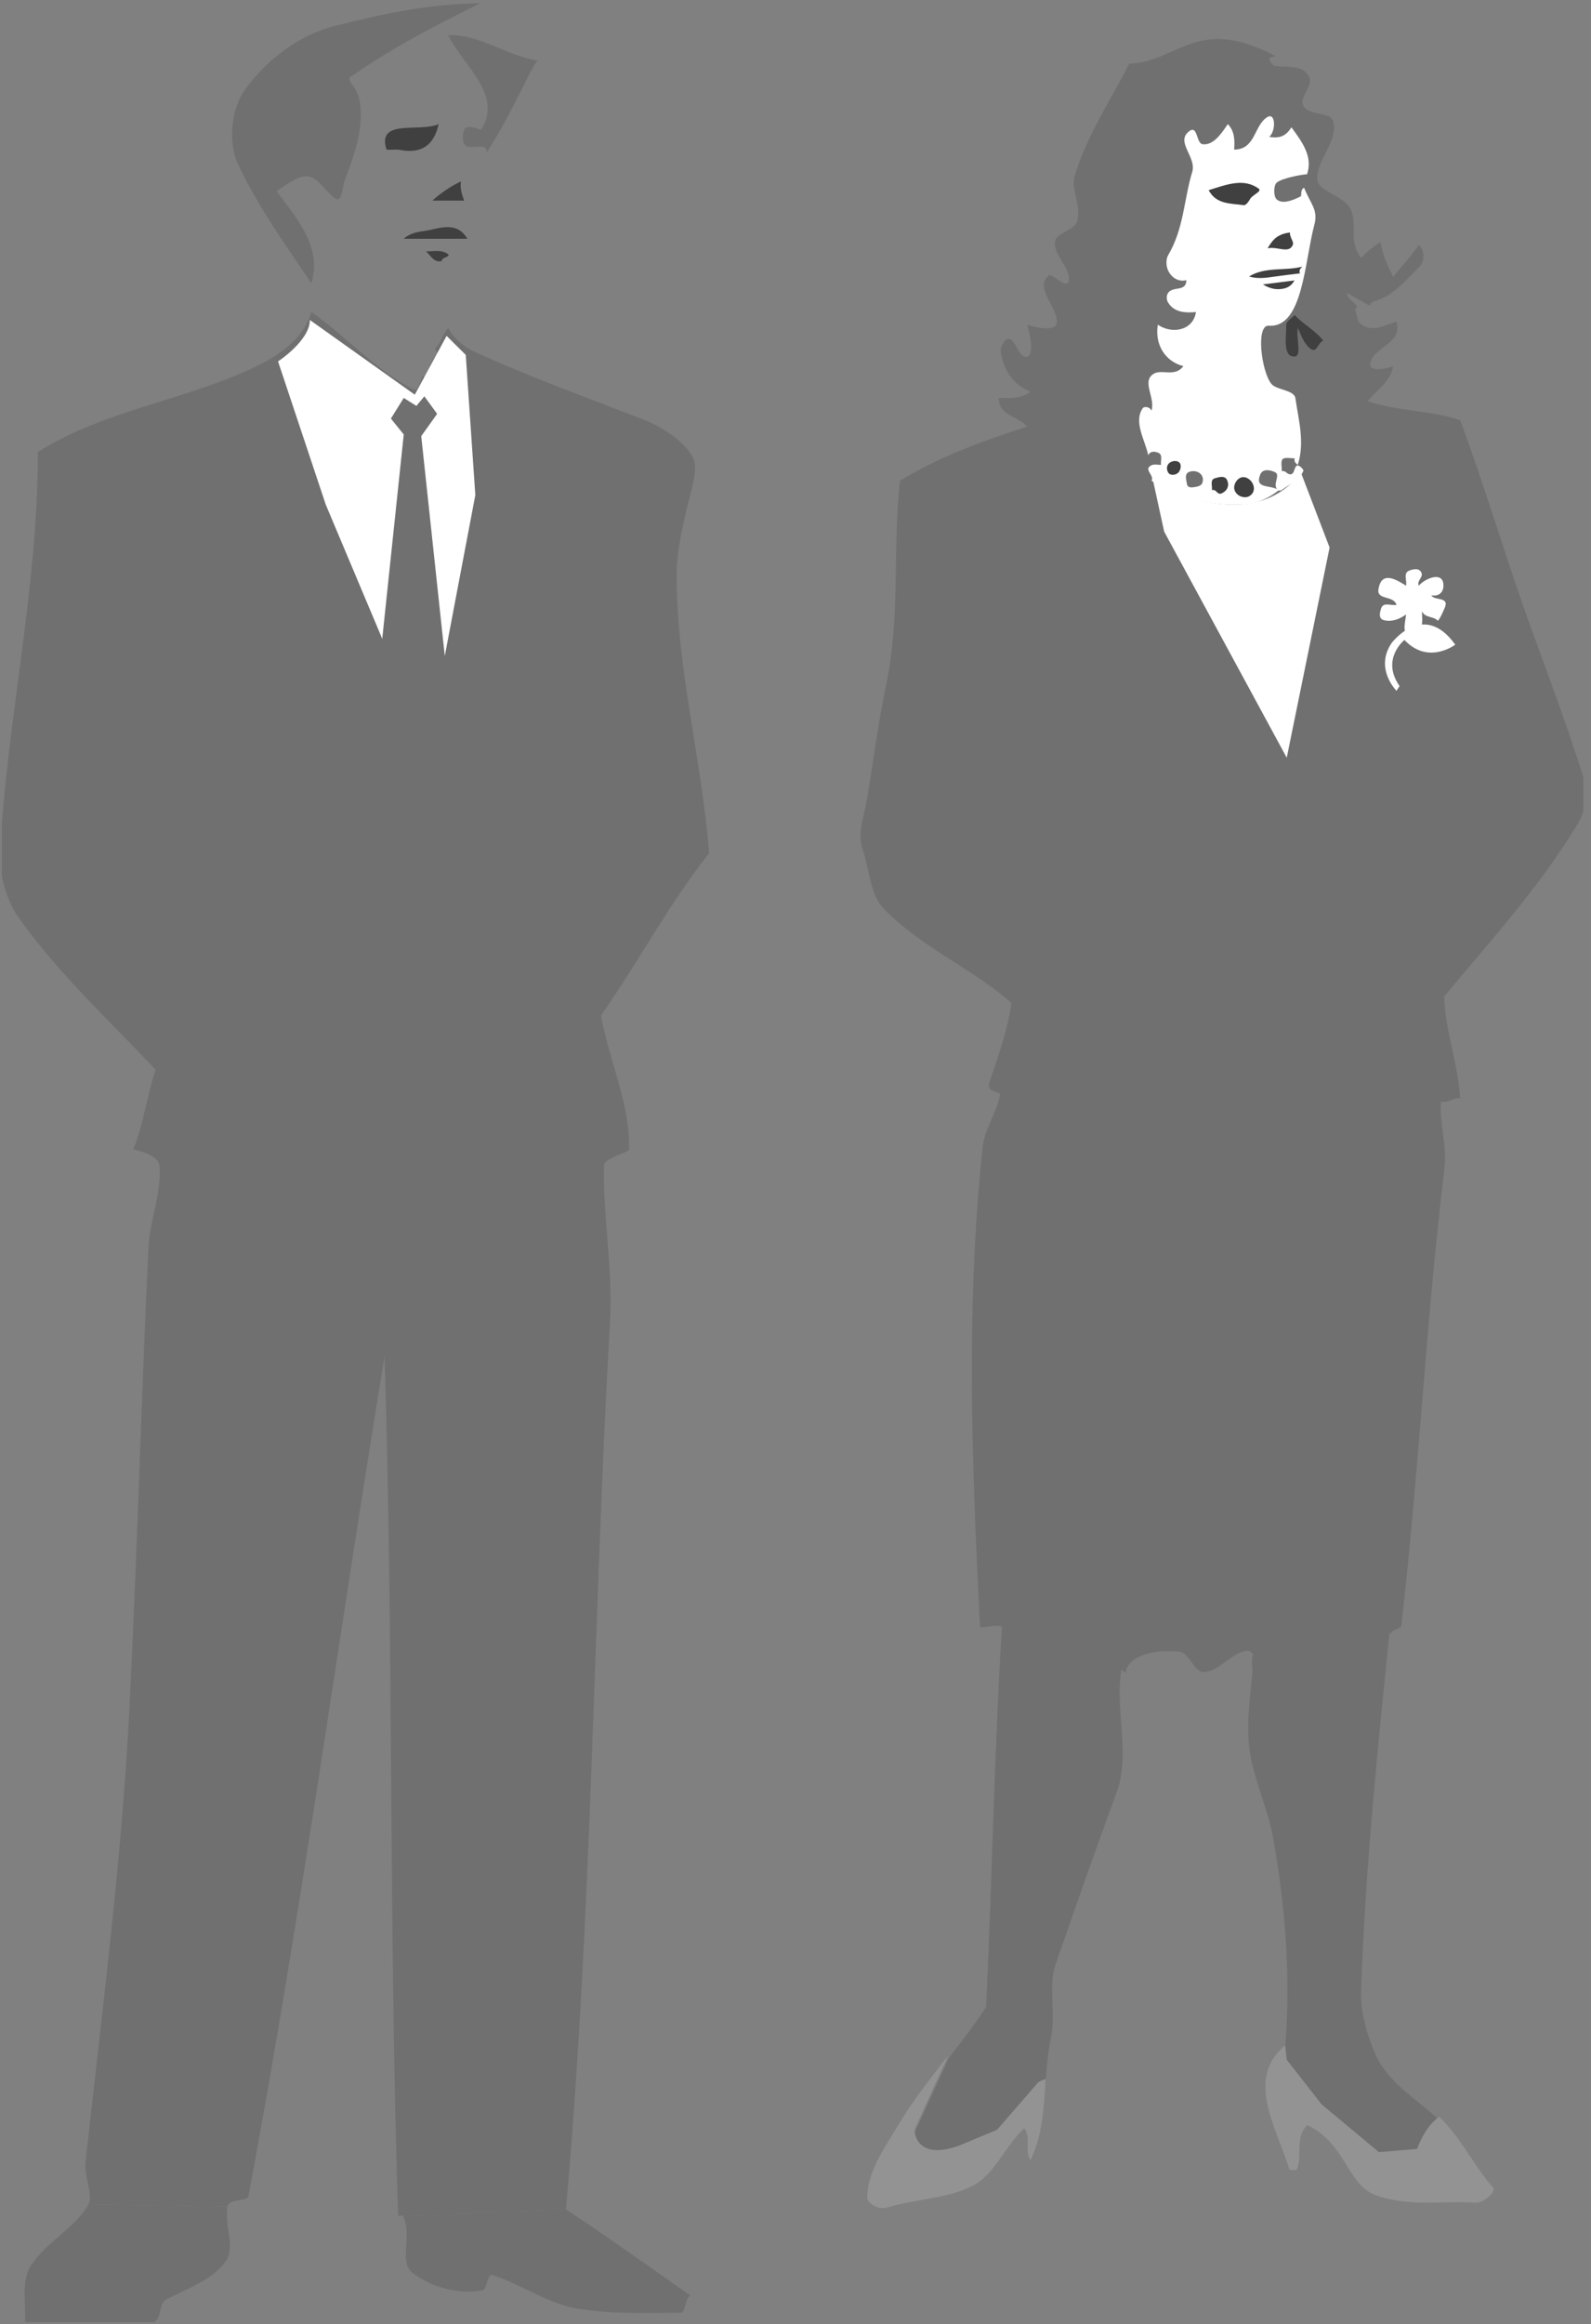 <?xml version="1.0" encoding="UTF-8"?>
<svg xmlns="http://www.w3.org/2000/svg" xmlns:xlink="http://www.w3.org/1999/xlink" width="50pt" height="73pt" viewBox="0 0 50 73" version="1.1">
<rect x="0" y="0" width="50" height="73" fill="#808080" stroke="none"/>
<defs>
<clipPath id="clip1">
  <path d="M 0.059 0.102 L 49.762 0.102 L 49.762 72.941 L 0.059 72.941 L 0.059 0.102 Z M 0.059 0.102 "/>
</clipPath>
<clipPath id="clip2">
  <path d="M 0.059 0.102 L 49.762 0.102 L 49.762 72.941 L 0.059 72.941 L 0.059 0.102 Z M 0.059 0.102 "/>
</clipPath>
</defs>
<g id="surface0">
<path style=" stroke:none;fill-rule:nonzero;fill:#707070;fill-opacity:1;" d="M 29.812 64.656 L 28.75 66.984 C 28.75 66.984 28.75 67.984 30.152 67.484 L 31.352 66.984 L 32.652 65.484 L 32.863 65.395 C 32.891 64.945 32.93 64.492 33.023 64.035 C 33.191 63.242 32.93 62.395 33.18 61.684 C 33.809 59.879 34.426 58.105 35.09 56.312 C 35.605 54.914 34.852 53.273 35.395 51.895 L 31.516 50.645 C 31.246 54.801 31.191 58.91 30.988 63.051 C 30.613 63.617 30.207 64.145 29.797 64.672 L 29.812 64.656 "/>
<path style=" stroke:none;fill-rule:nonzero;fill:#707070;fill-opacity:1;" d="M 40.387 64.352 L 40.387 64.352 L 40.438 64.801 L 41.535 66.199 L 43.336 67.699 L 44.535 67.602 C 44.836 66.801 45.234 66.598 45.234 66.598 C 44.508 65.914 43.598 65.426 43.191 64.449 C 42.934 63.836 42.754 63.156 42.773 62.555 C 42.91 58.609 43.312 54.723 43.723 50.754 L 39.586 51.75 C 39.234 51.922 39.383 52.316 39.359 52.559 C 39.27 53.477 39.125 54.406 39.336 55.34 C 39.527 56.18 39.867 56.93 40.016 57.762 C 40.406 59.988 40.566 62.145 40.387 64.352 "/>
<path style=" stroke:none;fill-rule:nonzero;fill:#707070;fill-opacity:1;" d="M 11.094 2.695 C 11.242 2.883 11.309 3.137 11.324 3.309 C 11.41 4.109 11.117 4.93 10.828 5.68 C 10.754 5.871 10.762 6.383 10.531 6.23 C 10.27 6.059 10.047 5.66 9.766 5.562 C 9.414 5.441 9.039 5.801 8.688 6 C 9.336 6.871 10.129 7.762 9.785 8.898 C 8.965 7.684 8.098 6.477 7.48 5.156 C 7.148 4.438 7.277 3.387 7.715 2.793 C 8.387 1.875 9.398 1.098 10.516 0.816 C 12.023 0.434 13.527 0.117 15.086 0.102 C 13.684 0.805 12.352 1.48 11.004 2.426 C 10.934 2.477 11.023 2.609 11.094 2.695 "/>
<path style=" stroke:none;fill-rule:nonzero;fill:#707070;fill-opacity:1;" d="M 16.398 2.805 C 16.047 3.496 15.707 4.164 15.285 4.801 C 15.312 4.703 15.266 4.625 15.184 4.613 C 14.984 4.578 14.723 4.668 14.621 4.566 C 14.52 4.465 14.52 4.145 14.621 4.031 C 14.734 3.902 15.105 4.098 15.129 4.062 C 15.812 2.961 14.547 2.062 14.086 1.102 C 15.102 1.078 15.918 1.754 16.887 1.898 C 16.688 2.184 16.559 2.496 16.398 2.805 "/>
<path style=" stroke:none;fill-rule:nonzero;fill:#404040;fill-opacity:1;" d="M 12.586 4.711 C 12.418 4.68 12.152 4.73 12.141 4.684 C 11.848 3.715 13.184 4.168 13.785 3.898 C 13.645 4.539 13.266 4.84 12.586 4.711 "/>
<path style=" stroke:none;fill-rule:nonzero;fill:#404040;fill-opacity:1;" d="M 14.285 6.301 C 14.055 6.301 13.82 6.301 13.586 6.301 C 13.863 6.062 14.152 5.852 14.488 5.699 C 14.449 5.91 14.516 6.105 14.586 6.301 C 14.488 6.301 14.387 6.301 14.285 6.301 "/>
<path style=" stroke:none;fill-rule:nonzero;fill:#404040;fill-opacity:1;" d="M 14.086 7.5 C 13.621 7.5 13.152 7.5 12.688 7.5 C 12.855 7.34 13.121 7.281 13.293 7.262 C 13.738 7.211 14.328 6.895 14.688 7.5 C 14.488 7.5 14.285 7.5 14.086 7.5 "/>
<path style=" stroke:none;fill-rule:nonzero;fill:#404040;fill-opacity:1;" d="M 13.977 7.926 C 14.312 8.066 13.836 8.07 13.887 8.199 C 13.625 8.262 13.543 8.02 13.387 7.898 C 13.586 7.898 13.805 7.852 13.977 7.926 "/>
<g clip-path="url(#clip1)" clip-rule="nonzero">
<path style=" stroke:none;fill-rule:nonzero;fill:#707070;fill-opacity:1;" d="M 17.785 69.398 C 19.105 70.27 20.395 71.191 21.688 72.102 C 21.496 72.254 21.559 72.645 21.387 72.645 C 20.324 72.652 19.262 72.691 18.199 72.527 C 17.223 72.379 16.406 71.754 15.469 71.465 C 15.316 71.418 15.297 71.91 15.176 71.938 C 14.387 72.094 13.539 71.828 12.965 71.395 C 12.52 71.062 12.969 70.203 12.668 69.609 L 17.785 69.398 "/>
<path style=" stroke:none;fill-rule:nonzero;fill:#707070;fill-opacity:1;" d="M 12.668 69.609 C 12.656 69.582 12.512 69.602 12.512 69.598 C 12.215 60.59 12.371 51.602 12.086 42.602 C 10.637 51.395 9.504 59.918 7.809 68.984 C 7.777 69.148 7.195 69.055 7.148 69.312 L 2.781 69.242 C 2.941 68.949 2.637 68.387 2.691 67.898 C 3.215 63.109 3.824 58.449 4.066 53.691 C 4.312 48.855 4.434 44.043 4.664 39.203 C 4.703 38.344 5.086 37.461 5.012 36.605 C 4.984 36.336 4.535 36.18 4.188 36.102 C 4.52 35.293 4.617 34.422 4.887 33.602 C 3.422 32.031 1.879 30.641 0.59 28.828 C 0.176 28.246 -0.039 27.398 0 26.707 C 0.238 22.512 1.199 18.414 1.188 14.199 C 3.23 12.91 5.668 12.602 7.844 11.605 C 8.652 11.234 9.492 10.75 9.785 9.801 C 10.898 10.578 11.801 11.633 13.016 12.242 C 13.129 12.301 13.215 11.984 13.285 11.801 C 13.32 11.836 13.352 11.867 13.387 11.898 C 13.496 11.578 13.496 11.344 13.785 11.102 C 13.719 11.051 13.637 10.977 13.699 10.914 C 13.887 10.73 13.914 10.473 14.086 10.301 C 14.27 10.652 14.602 10.906 14.91 11.047 C 16.637 11.84 18.391 12.469 20.164 13.156 C 20.797 13.398 21.496 13.844 21.77 14.363 C 21.965 14.742 21.711 15.418 21.578 15.996 C 21.422 16.684 21.27 17.352 21.266 18 C 21.246 20.953 22.059 23.848 22.285 26.801 C 21.012 28.406 20.059 30.223 18.887 31.898 C 19.141 33.32 19.812 34.699 19.77 36.098 C 19.766 36.215 18.992 36.363 18.984 36.602 C 18.941 38.223 19.266 39.852 19.172 41.5 C 18.637 50.828 18.617 60.113 17.785 69.398 L 12.668 69.609 "/>
<path style=" stroke:none;fill-rule:nonzero;fill:#707070;fill-opacity:1;" d="M 7.148 69.312 C 7.047 69.895 7.406 70.598 7.094 71.031 C 6.676 71.621 5.895 71.875 5.211 72.238 C 4.969 72.367 5.105 72.914 4.781 72.949 C 3.449 73.098 2.121 73 0.785 73 C 0.82 72.363 0.656 71.645 0.977 71.156 C 1.465 70.414 2.371 69.98 2.781 69.242 L 7.148 69.312 "/>
</g>
<path style=" stroke:none;fill-rule:nonzero;fill:#707070;fill-opacity:1;" d="M 5.762 25.602 C 5.738 24.43 5.59 23.258 5.387 22.102 C 4.922 23.223 4.695 24.461 4.719 25.598 C 4.73 26.078 5.32 26.598 5.688 27.102 C 5.934 26.613 5.77 26.098 5.762 25.602 "/>
<path style=" stroke:none;fill-rule:nonzero;fill:#707070;fill-opacity:1;" d="M 32.285 13.398 C 31.973 13.062 31.387 13.059 31.387 12.5 C 31.734 12.504 32.086 12.531 32.387 12.301 C 31.801 12.082 31.504 11.551 31.445 10.992 C 31.438 10.926 31.574 10.633 31.684 10.645 C 31.926 10.664 31.934 11.074 32.188 11.195 C 32.281 11.238 32.355 11.176 32.379 11.098 C 32.453 10.789 32.344 10.496 32.285 10.199 C 32.613 10.305 33.219 10.434 33.215 10.102 C 33.207 9.609 32.52 9.062 32.945 8.66 C 33.066 8.547 33.551 9.16 33.594 8.789 C 33.637 8.434 33.117 8.012 33.152 7.605 C 33.176 7.32 33.727 7.25 33.836 6.98 C 34.016 6.527 33.645 5.949 33.773 5.527 C 34.148 4.273 34.891 3.172 35.488 2 C 37.023 1.953 37.602 0.453 40.082 1.762 C 40.145 1.797 39.836 1.746 39.898 1.895 C 39.934 1.977 40.016 2.074 40.09 2.078 C 40.496 2.113 40.969 2.039 41.145 2.422 C 41.27 2.695 40.855 3.031 40.945 3.281 C 41.074 3.66 41.824 3.484 41.902 3.82 C 42.059 4.465 41.309 5.098 41.406 5.68 C 41.465 6.008 42.199 6.148 42.426 6.535 C 42.688 6.984 42.352 7.629 42.785 8.102 C 42.957 7.898 43.168 7.742 43.387 7.602 C 43.445 7.992 43.605 8.352 43.785 8.699 C 44.043 8.359 44.348 8.055 44.586 7.699 C 44.824 7.902 44.719 8.27 44.637 8.348 C 44.211 8.758 43.805 9.297 43.203 9.457 C 43.125 9.48 43.074 9.531 43.039 9.602 L 42.34 9.203 C 42.254 9.371 42.836 9.629 42.586 9.699 L 42.688 10.102 C 43.051 10.492 43.477 10.227 43.887 10.102 C 44.098 10.801 43.156 10.891 43.062 11.414 C 43.016 11.684 43.516 11.605 43.785 11.5 C 43.695 11.996 43.27 12.242 42.984 12.602 "/>
<g clip-path="url(#clip2)" clip-rule="nonzero">
<path style=" stroke:none;fill-rule:nonzero;fill:#939393;fill-opacity:1;" d="M 45.234 66.496 C 45.895 67.117 46.328 68.043 46.918 68.711 C 47.043 68.852 46.609 69.199 46.391 69.188 C 45.246 69.121 44.254 69.328 43.223 68.949 C 42.332 68.617 42.305 67.34 41.086 66.75 C 40.68 67.148 40.941 67.703 40.758 68.137 C 40.742 68.176 40.527 68.168 40.52 68.141 C 40.129 66.855 39.121 65.293 40.387 64.25 L 40.438 64.699 L 41.535 66.102 L 43.336 67.602 L 44.535 67.5 C 44.836 66.699 45.234 66.496 45.234 66.496 "/>
<path style=" stroke:none;fill-rule:nonzero;fill:#707070;fill-opacity:1;" d="M 35.395 52.441 C 35.605 51.902 36.488 51.82 37.078 51.883 C 37.34 51.906 37.539 52.496 37.793 52.52 C 38.277 52.559 38.672 51.91 39.191 51.852 C 39.348 51.836 39.477 52.113 39.586 52.301 L 41.234 51.801 L 42.637 52.551 L 43.484 51.301 L 43.723 51.305 C 43.734 51.199 44.031 51.129 44.035 51.094 C 44.598 46.238 44.805 41.562 45.395 36.699 C 45.48 35.98 45.234 35.305 45.285 34.602 C 45.504 34.664 45.676 34.469 45.887 34.5 C 45.828 33.414 45.414 32.391 45.387 31.301 C 46.855 29.527 48.387 27.867 49.602 25.848 C 49.816 25.484 49.914 24.898 49.762 24.41 C 49.27 22.871 48.734 21.41 48.18 19.902 C 47.359 17.664 46.715 15.414 45.887 13.199 C 44.945 12.883 43.93 12.922 42.984 12.602 L 38.438 12.051 L 32.285 13.398 C 30.895 13.848 29.535 14.332 28.285 15.102 C 28.043 17.227 28.305 19.305 27.852 21.492 C 27.594 22.742 27.453 23.875 27.246 25.109 C 27.156 25.637 26.934 26.172 27.113 26.691 C 27.332 27.328 27.34 28.094 27.762 28.531 C 28.926 29.746 30.516 30.395 31.785 31.5 C 31.668 32.367 31.367 33.164 31.094 34 C 30.984 34.324 31.445 34.273 31.426 34.391 C 31.328 34.953 30.938 35.484 30.883 36.012 C 30.344 41.07 30.547 46.062 30.797 51.094 C 30.801 51.203 31.535 50.906 31.516 51.195 L 32.488 52.148 L 34.137 51.648 L 35.387 52.551 "/>
</g>
<path style=" stroke:none;fill-rule:nonzero;fill:#404040;fill-opacity:1;" d="M 41.586 10.699 C 41.336 10.379 40.965 10.191 40.688 9.898 C 40.586 10 40.418 10.102 40.422 10.199 C 40.43 10.566 40.297 11.219 40.684 11.199 C 40.926 11.188 40.727 10.633 40.785 10.301 C 40.898 10.547 40.988 10.824 41.207 10.969 C 41.383 11.086 41.422 10.758 41.586 10.699 "/>
<path style=" stroke:none;fill-rule:nonzero;fill:#FFFFFF;fill-opacity:1;" d="M 40.492 14.887 C 40.426 14.859 40.383 14.773 40.285 14.801 C 40.285 14.668 40.242 14.492 40.309 14.422 C 40.379 14.355 40.555 14.398 40.688 14.398 C 40.66 14.496 40.719 14.551 40.785 14.602 C 41.012 13.898 40.809 13.191 40.711 12.512 C 40.676 12.242 40.109 12.258 39.949 12.051 C 39.637 11.648 39.461 10.199 39.875 10.23 C 40.945 10.309 40.996 8.227 41.305 7.062 C 41.434 6.586 41.188 6.414 40.984 5.898 C 40.848 5.965 40.922 6.148 40.871 6.172 C 40.645 6.285 40.305 6.43 40.121 6.262 C 40.02 6.172 40.02 5.828 40.121 5.738 C 40.301 5.578 41.082 5.453 41.074 5.48 C 41.262 4.934 40.949 4.492 40.586 4 C 40.402 4.281 40.223 4.352 39.887 4.301 C 40.102 4.117 40.09 3.523 39.832 3.676 C 39.406 3.926 39.465 4.699 38.785 4.699 C 38.805 4.41 38.805 4.125 38.586 3.898 C 38.371 4.219 38.125 4.57 37.797 4.531 C 37.578 4.504 37.652 3.863 37.336 4.152 C 36.969 4.484 37.605 4.945 37.469 5.395 C 37.199 6.289 37.211 7.164 36.711 8.016 C 36.637 8.145 36.645 8.352 36.707 8.492 C 36.809 8.711 37.02 8.863 37.285 8.801 C 37.273 9.188 36.855 8.969 36.703 9.211 C 36.656 9.285 36.656 9.414 36.703 9.492 C 36.887 9.812 37.25 9.836 37.586 9.801 C 37.492 10.402 36.812 10.496 36.387 10.199 C 36.285 10.816 36.609 11.352 37.188 11.5 C 36.918 11.871 36.488 11.566 36.23 11.758 C 35.887 12.004 36.312 12.5 36.188 12.898 C 36.121 12.758 35.945 12.77 35.914 12.82 C 35.613 13.25 35.988 13.828 36.086 14.301 C 36.148 14.16 36.285 14.18 36.383 14.215 C 36.562 14.273 36.465 14.465 36.488 14.602 C 36.387 14.602 36.277 14.574 36.191 14.613 C 35.91 14.742 36.297 14.934 36.188 15.102 C 37.137 15.641 38.215 15.961 39.277 15.824 C 39.559 15.789 39.914 15.621 40.188 15.398 C 39.93 15.211 39.418 15.379 39.605 14.906 C 39.688 14.699 39.949 14.773 40.07 14.832 C 40.227 14.906 40.051 15.137 40.098 15.297 C 40.117 15.379 40.199 15.449 40.281 15.391 C 40.539 15.203 40.848 15.07 40.961 14.789 C 40.973 14.754 40.855 14.625 40.785 14.621 C 40.648 14.617 40.715 14.969 40.492 14.887 "/>
<path style=" stroke:none;fill-rule:nonzero;fill:#404040;fill-opacity:1;" d="M 39.277 6.266 C 39.234 6.348 39.148 6.453 39.09 6.445 C 38.66 6.387 38.219 6.418 37.984 5.973 C 38.523 5.809 39.074 5.578 39.551 5.922 C 39.684 6.012 39.359 6.109 39.277 6.266 "/>
<path style=" stroke:none;fill-rule:nonzero;fill:#404040;fill-opacity:1;" d="M 40.633 7.68 C 40.52 7.992 40.133 7.727 39.836 7.801 C 40.02 7.488 40.164 7.359 40.535 7.301 C 40.539 7.473 40.664 7.594 40.633 7.68 "/>
<path style=" stroke:none;fill-rule:nonzero;fill:#404040;fill-opacity:1;" d="M 40.258 8.66 C 39.926 8.699 39.594 8.789 39.254 8.684 C 39.773 8.367 40.379 8.52 40.93 8.375 C 40.863 8.434 40.816 8.492 40.855 8.586 C 40.656 8.609 40.457 8.637 40.258 8.66 "/>
<path style=" stroke:none;fill-rule:nonzero;fill:#404040;fill-opacity:1;" d="M 39.273 15.578 C 39.066 15.711 38.695 15.504 38.805 15.207 C 38.855 15.066 39.004 14.93 39.184 15.012 C 39.402 15.109 39.508 15.43 39.273 15.578 "/>
<path style=" stroke:none;fill-rule:nonzero;fill:#404040;fill-opacity:1;" d="M 38.387 15.5 C 38.254 15.559 38.219 15.344 38.086 15.398 C 38.109 15.266 38.008 15.066 38.191 15.02 C 38.316 14.984 38.512 14.922 38.574 15.105 C 38.637 15.273 38.562 15.422 38.387 15.5 "/>
<path style=" stroke:none;fill-rule:nonzero;fill:#707070;fill-opacity:1;" d="M 37.586 15.293 C 37.477 15.309 37.324 15.348 37.301 15.199 C 37.281 15.066 37.207 14.871 37.391 14.816 C 37.656 14.738 37.891 14.945 37.773 15.195 C 37.746 15.246 37.656 15.281 37.586 15.293 "/>
<path style=" stroke:none;fill-rule:nonzero;fill:#404040;fill-opacity:1;" d="M 36.98 14.883 C 36.895 14.926 36.742 14.945 36.691 14.801 C 36.594 14.52 36.934 14.41 37.062 14.527 C 37.141 14.594 37.113 14.816 36.98 14.883 "/>
<path style=" stroke:none;fill-rule:nonzero;fill:#404040;fill-opacity:1;" d="M 40.211 9.082 C 40.008 9.094 39.848 9.027 39.688 8.934 C 40.02 8.891 40.352 8.852 40.68 8.809 C 40.578 8.996 40.43 9.07 40.211 9.082 "/>
<path style=" stroke:none;fill-rule:nonzero;fill:#FFFFFF;fill-opacity:1;" d="M 8.738 11.352 L 10.238 15.852 L 13.438 23.449 L 14.938 15.551 L 14.637 11.148 L 14.035 10.551 L 13.035 12.398 L 9.738 10.051 C 9.738 10.699 8.738 11.352 8.738 11.352 "/>
<path style=" stroke:none;fill-rule:nonzero;fill:#707070;fill-opacity:1;" d="M 12.688 12.5 L 13.086 12.75 L 13.336 12.449 L 13.738 13 L 13.238 13.699 L 13.988 20.699 L 13.438 23.648 L 11.988 20.301 L 12.688 13.648 L 12.285 13.148 L 12.688 12.5 "/>
<path style=" stroke:none;fill-rule:nonzero;fill:#FFFFFF;fill-opacity:1;" d="M 36.238 15.102 L 36.586 16.699 L 40.438 23.801 L 41.785 17.199 L 40.887 14.852 C 39.234 16.949 36.238 15.102 36.238 15.102 "/>
<path style=" stroke:none;fill-rule:nonzero;fill:#939393;fill-opacity:1;" d="M 32.637 65.398 L 31.336 66.898 L 30.137 67.398 C 28.738 67.898 28.738 66.898 28.738 66.898 L 29.797 64.57 C 29.238 65.289 28.672 66 28.191 66.812 C 27.781 67.5 27.242 68.246 27.258 69.051 C 27.262 69.188 27.586 69.43 27.883 69.34 C 28.785 69.07 29.742 69.07 30.547 68.672 C 31.266 68.312 31.574 67.414 32.188 66.852 C 32.422 67.148 32.18 67.543 32.387 67.852 C 32.777 67.031 32.805 66.172 32.863 65.297 L 32.637 65.398 "/>
<path style=" stroke:none;fill-rule:nonzero;fill:#FFFFFF;fill-opacity:1;" d="M 45.734 20.25 C 44.734 18.852 43.734 20.199 43.734 20.199 C 43.188 21 43.887 21.699 43.887 21.699 L 43.984 21.551 C 43.387 20.699 44.137 20.102 44.137 20.102 C 44.887 20.898 45.734 20.25 45.734 20.25 "/>
<path style=" stroke:none;fill-rule:nonzero;fill:#FFFFFF;fill-opacity:1;" d="M 45.363 18.398 C 45.367 17.926 44.793 18.16 44.586 18.398 C 44.52 18.242 44.723 18.137 44.676 18.004 C 44.609 17.824 44.41 17.879 44.293 17.922 C 44.086 17.996 44.223 18.234 44.188 18.398 C 43.828 18.168 43.414 17.945 43.32 18.508 C 43.262 18.859 43.801 18.695 43.887 19 C 43.719 19.035 43.48 18.898 43.406 19.105 C 43.367 19.223 43.305 19.434 43.492 19.48 C 43.738 19.543 43.977 19.453 44.188 19.301 C 44.16 19.602 44 20.047 44.48 19.879 C 44.758 19.781 44.688 19.461 44.688 19.199 C 44.781 19.418 45.051 19.348 45.188 19.5 C 45.285 19.383 45.336 19.242 45.398 19.105 C 45.574 18.723 45.066 18.883 44.984 18.699 C 45.23 18.746 45.363 18.59 45.363 18.398 "/>
</g>
</svg>
